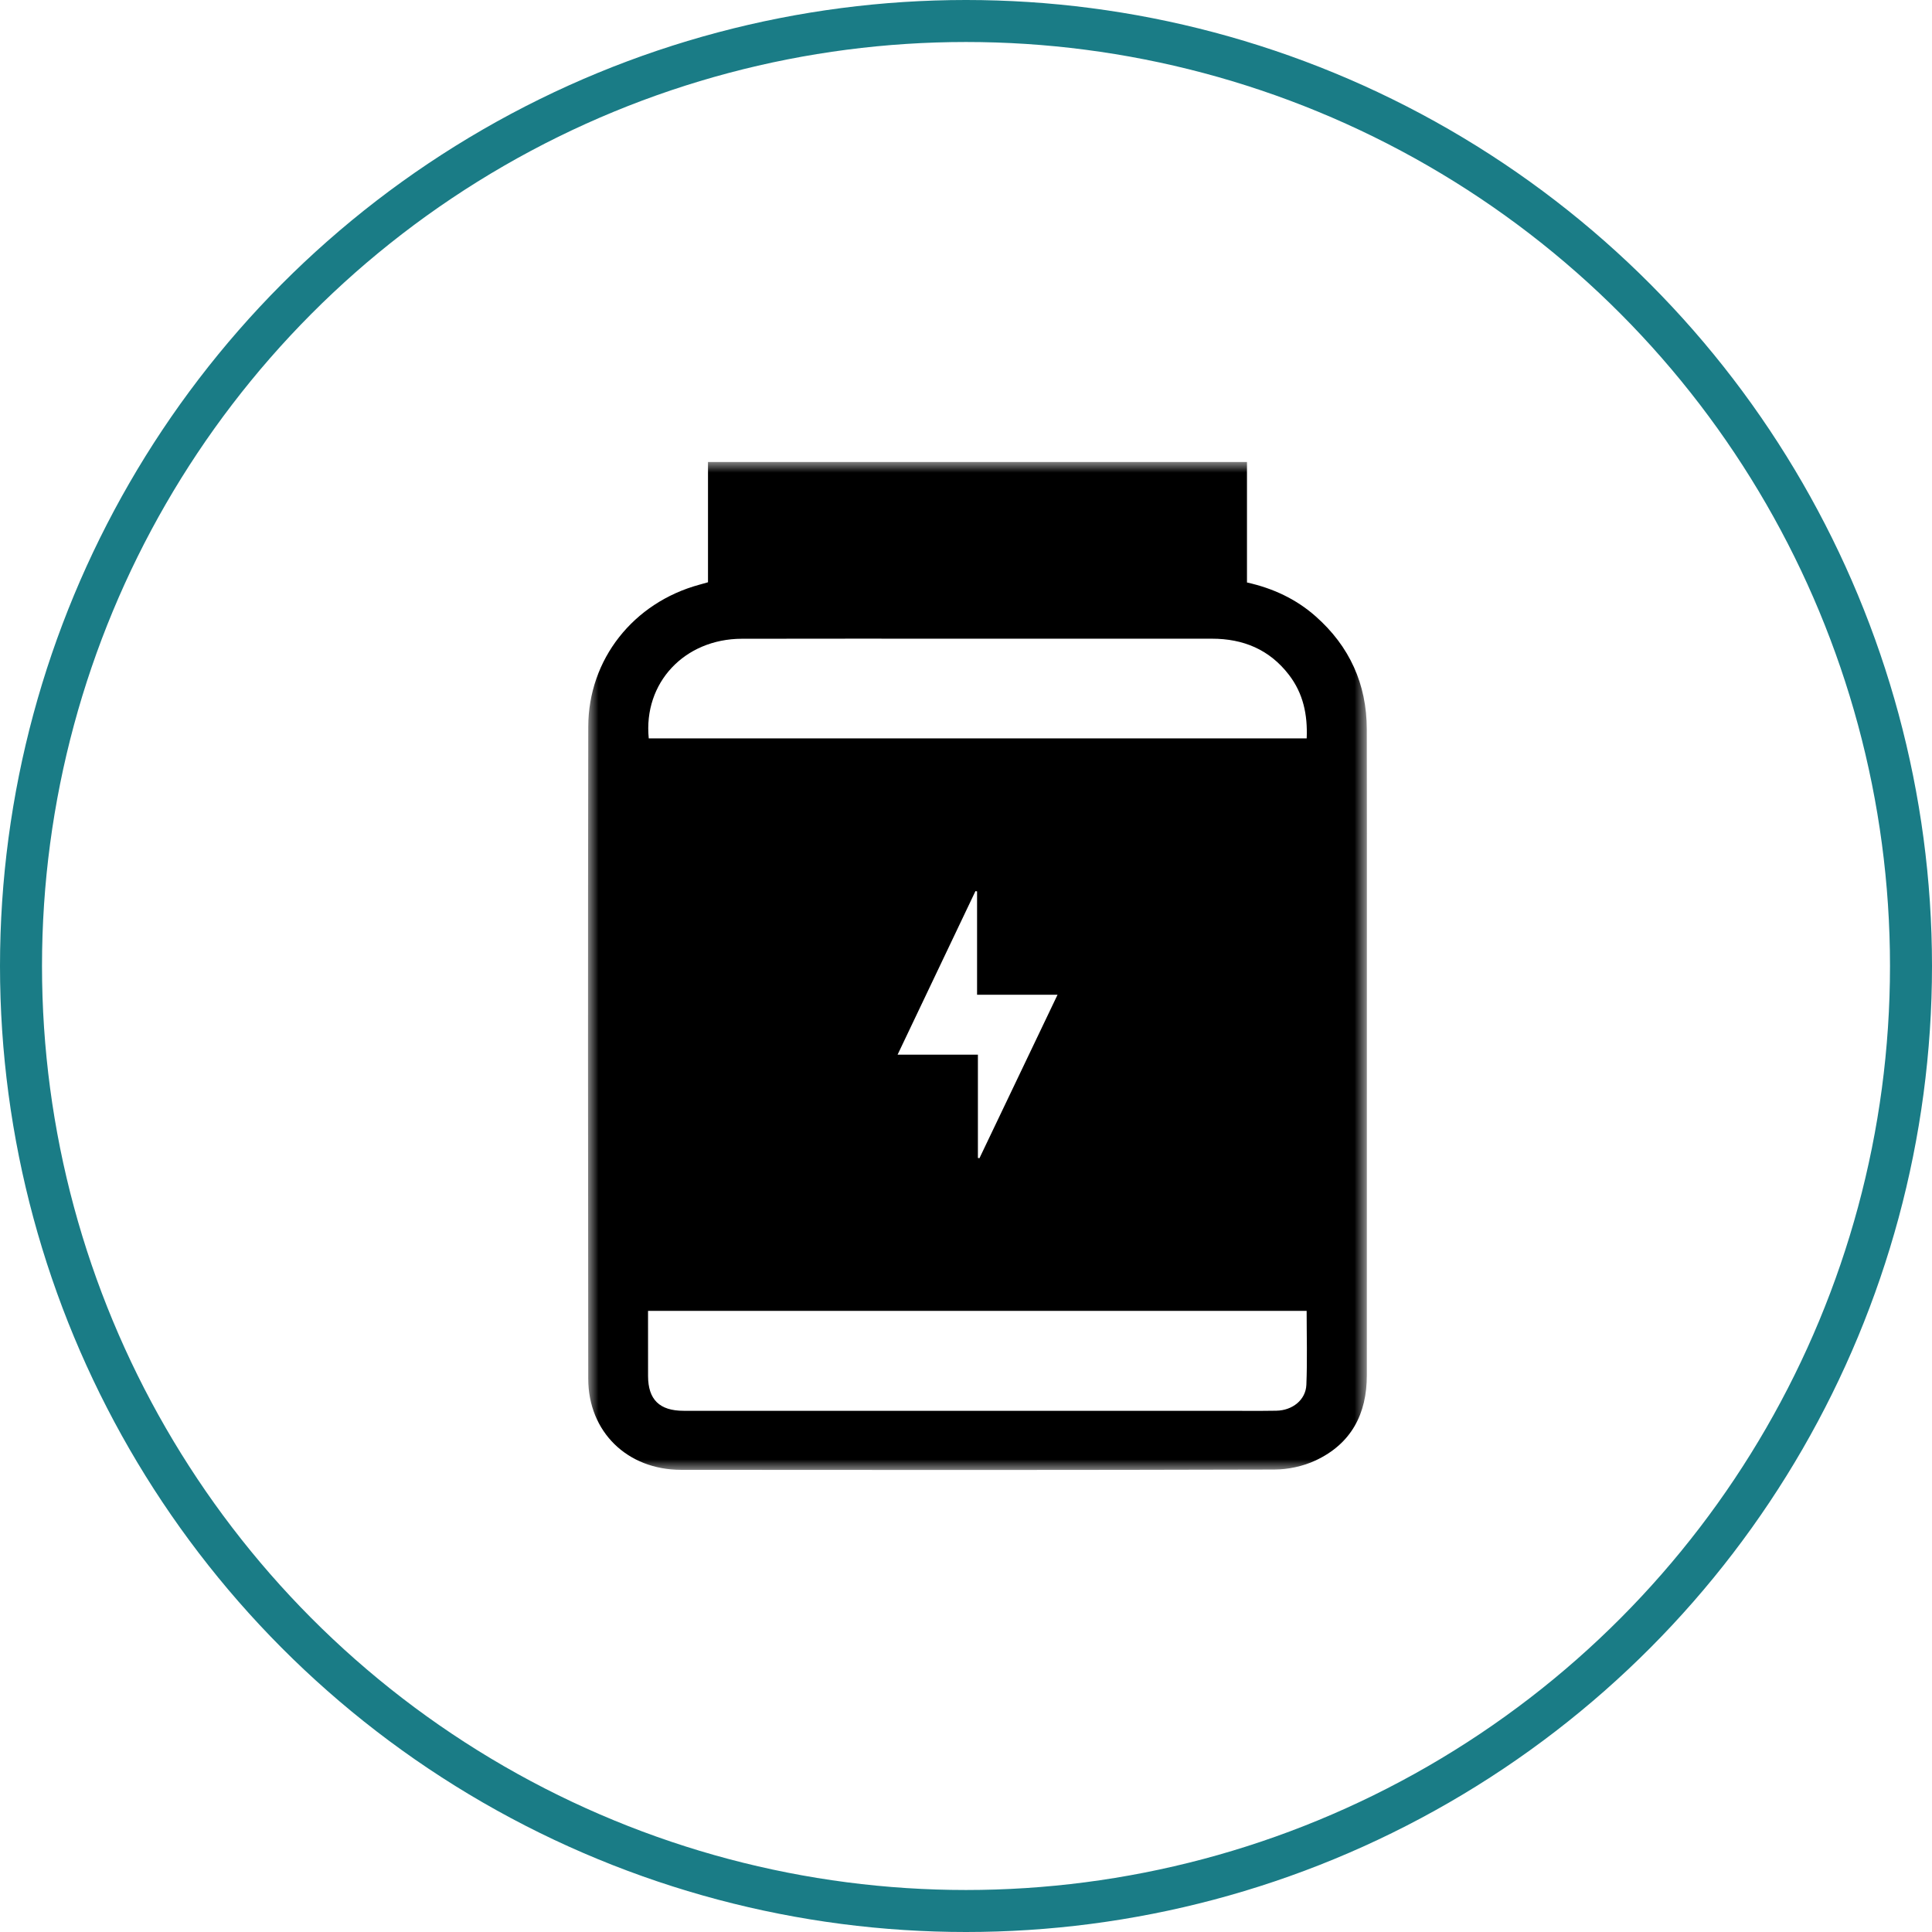 <?xml version="1.0" encoding="UTF-8"?>
<svg width="92px" height="92px" viewBox="0 0 92 92" version="1.1" xmlns="http://www.w3.org/2000/svg" xmlns:xlink="http://www.w3.org/1999/xlink">
    <title>ico-proteina</title>
    <defs>
        <filter color-interpolation-filters="auto" id="filter-1">
            <feColorMatrix in="SourceGraphic" type="matrix" values="0 0 0 0 0.102 0 0 0 0 0.486 0 0 0 0 0.525 0 0 0 1 0"></feColorMatrix>
        </filter>
        <polygon id="path-2" points="0 0 37.091 0 37.091 48 0 48"></polygon>
    </defs>
    <g id="Desktop" stroke="none" stroke-width="1" fill="none" fill-rule="evenodd">
        <g id="03_Interna-Productos_Salmón-Natural-" transform="translate(-504, -957)">
            <g id="Atributos" transform="translate(246, 957)">
                <g id="Proteina" transform="translate(213, 0)">
                    <g id="ico-proteina" transform="translate(45, 0)">
                        <circle id="Oval-Copy-3" stroke="#1A7C86" stroke-width="2" cx="46" cy="46" r="45"></circle>
                        <g filter="url(#filter-1)" id="Group-3">
                            <g transform="translate(28, 22)">
                                <mask id="mask-3" fill="white">
                                    <use xlink:href="#path-2"></use>
                                </mask>
                                <g id="Clip-2"></g>
                                <path d="M22.359,25.369 L18.527,25.369 L18.527,20.447 C18.502,20.442 18.476,20.438 18.451,20.433 C17.226,23.005 16.002,25.577 14.742,28.223 L18.567,28.223 L18.567,33.141 C18.592,33.144 18.617,33.148 18.641,33.152 C19.865,30.59 21.088,28.029 22.359,25.369 L22.359,25.369 Z M2.893,13.162 L34.223,13.162 C34.272,12.037 34.06,11.02 33.375,10.131 C32.453,8.933 31.207,8.413 29.706,8.414 C25.953,8.416 22.198,8.415 18.444,8.415 C14.738,8.415 11.031,8.407 7.325,8.417 C4.587,8.425 2.629,10.519 2.893,13.162 L2.893,13.162 Z M2.859,40.422 L2.859,40.855 C2.859,41.745 2.858,42.636 2.86,43.526 C2.863,44.65 3.407,45.181 4.557,45.181 C13.108,45.181 21.66,45.181 30.211,45.181 C31.066,45.181 31.922,45.191 32.776,45.177 C33.546,45.164 34.177,44.663 34.208,43.944 C34.256,42.779 34.221,41.611 34.221,40.422 L2.859,40.422 Z M5.714,5.727 L5.714,0 L31.38,0 L31.38,5.737 C32.624,6.014 33.716,6.526 34.642,7.342 C36.268,8.775 37.081,10.579 37.086,12.728 C37.093,16.043 37.09,19.357 37.09,22.671 C37.09,29.612 37.088,36.553 37.088,43.494 C37.088,45.326 36.347,46.753 34.641,47.548 C34.047,47.825 33.334,47.977 32.675,47.979 C23.262,48.006 13.85,48.003 4.437,47.993 C1.868,47.991 0.014,46.182 0.011,43.654 C-0.002,33.305 -0.005,22.956 0.012,12.607 C0.018,9.393 2.162,6.699 5.3,5.844 C5.42,5.811 5.54,5.776 5.714,5.727 L5.714,5.727 Z" id="Fill-1" fill="#000000" mask="url(#mask-3)"></path>
                            </g>
                        </g>
                    </g>
                </g>
            </g>
        </g>
    </g>
</svg>